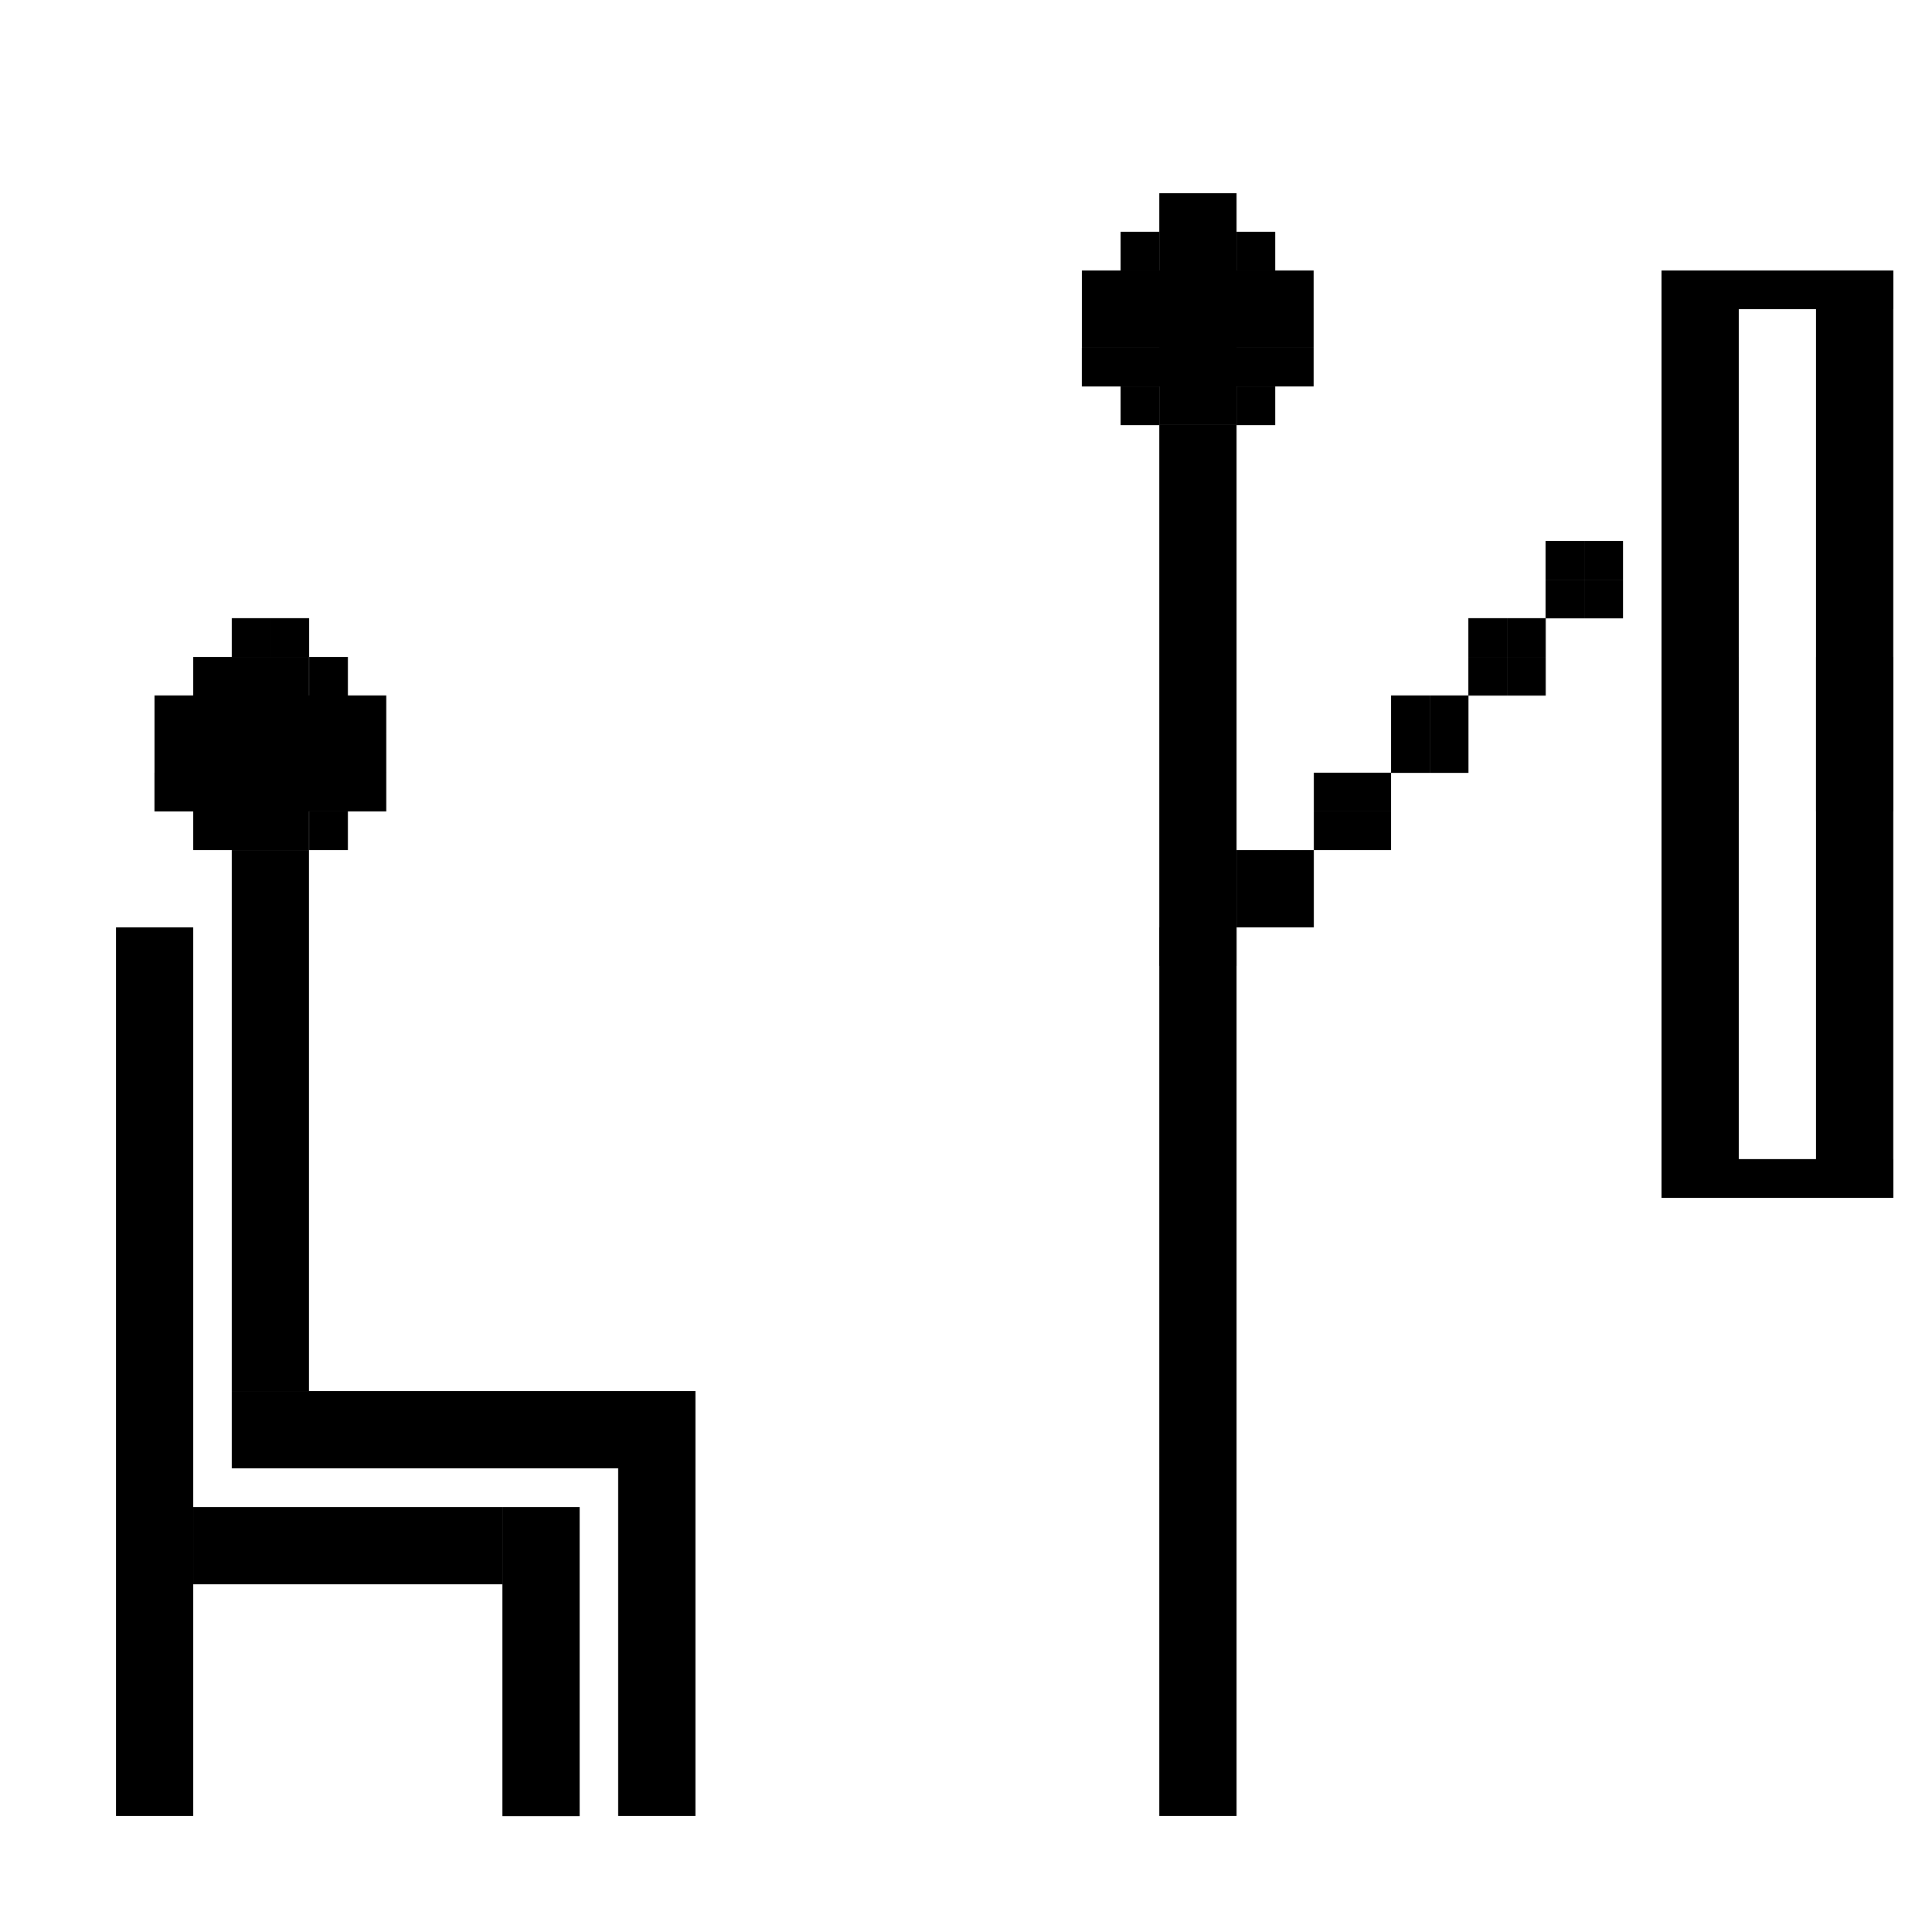 <?xml version="1.0" encoding="UTF-8" standalone="no"?>
<!-- Created with Inkscape (http://www.inkscape.org/) -->

<svg
   xmlns:osb="http://www.openswatchbook.org/uri/2009/osb"
   xmlns:dc="http://purl.org/dc/elements/1.1/"
   xmlns:cc="http://creativecommons.org/ns#"
   xmlns:rdf="http://www.w3.org/1999/02/22-rdf-syntax-ns#"
   xmlns:svg="http://www.w3.org/2000/svg"
   xmlns="http://www.w3.org/2000/svg"
   xmlns:sodipodi="http://sodipodi.sourceforge.net/DTD/sodipodi-0.dtd"
   xmlns:inkscape="http://www.inkscape.org/namespaces/inkscape"
   width="50"
   height="50"
   viewBox="0 0 13.229 13.229"
   version="1.1"
   id="svg8"
   inkscape:version="0.92.3 (2405546, 2018-03-11)"
   sodipodi:docname="ground.svg"
   inkscape:export-filename="/home/landry/Projects/wyob_app/Project/graphics/ground.png"
   inkscape:export-xdpi="96"
   inkscape:export-ydpi="96">
  <defs
     id="defs2">
    <linearGradient
       id="linearGradient821"
       osb:paint="solid">
      <stop
         style="stop-color:#000007;stop-opacity:1;"
         offset="0"
         id="stop819" />
    </linearGradient>
  </defs>
  <sodipodi:namedview
     id="base"
     pagecolor="#ffffff"
     bordercolor="#666666"
     borderopacity="1.0"
     inkscape:pageopacity="0.0"
     inkscape:pageshadow="2"
     inkscape:zoom="6.045763"
     inkscape:cx="-9.1280965"
     inkscape:cy="41.507261"
     inkscape:document-units="mm"
     inkscape:current-layer="layer1"
     showgrid="true"
     units="px"
     inkscape:snap-bbox="true"
     inkscape:object-nodes="false"
     inkscape:snap-nodes="true"
     inkscape:bbox-nodes="true"
     inkscape:window-width="1920"
     inkscape:window-height="1016"
     inkscape:window-x="0"
     inkscape:window-y="27"
     inkscape:window-maximized="1"
     inkscape:snap-grids="true">
    <inkscape:grid
       type="xygrid"
       id="grid815"
       empspacing="1"
       dotted="true"
       spacingx="0.265"
       spacingy="0.265" />
  </sodipodi:namedview>
  <g
     inkscape:label="Layer 1"
     inkscape:groupmode="layer"
     id="layer1"
     transform="translate(0,-283.771)">
    <rect
       style="opacity:1;fill:#000000;fill-opacity:1;stroke:none;stroke-width:3.589;stroke-linecap:butt;stroke-linejoin:miter;stroke-miterlimit:4;stroke-dasharray:none;stroke-dashoffset:10;stroke-opacity:1;paint-order:fill markers stroke"
       id="rect853"
       width="0.529"
       height="6.085"
       x="0.794"
       y="290.121" />
    <rect
       style="opacity:1;fill:#000000;fill-opacity:1;stroke:none;stroke-width:0.529;stroke-linecap:butt;stroke-linejoin:miter;stroke-miterlimit:4;stroke-dasharray:none;stroke-dashoffset:10;stroke-opacity:1;paint-order:fill markers stroke"
       id="rect857"
       width="2.117"
       height="0.529"
       x="1.323"
       y="294.09" />
    <rect
       style="opacity:1;fill:#000000;fill-opacity:1;stroke:none;stroke-width:0.529;stroke-linecap:butt;stroke-linejoin:miter;stroke-miterlimit:4;stroke-dasharray:none;stroke-dashoffset:10;stroke-opacity:1;paint-order:fill markers stroke"
       id="rect859"
       width="0.529"
       height="2.117"
       x="3.44"
       y="294.09" />
    <rect
       style="opacity:1;fill:#000000;fill-opacity:1;stroke:none;stroke-width:0.529;stroke-linecap:butt;stroke-linejoin:miter;stroke-miterlimit:4;stroke-dasharray:none;stroke-dashoffset:10;stroke-opacity:1;paint-order:fill markers stroke"
       id="rect861"
       width="3.175"
       height="0.529"
       x="1.587"
       y="293.296" />
    <rect
       style="opacity:1;fill:#000000;fill-opacity:1;stroke:none;stroke-width:0.529;stroke-linecap:butt;stroke-linejoin:miter;stroke-miterlimit:4;stroke-dasharray:none;stroke-dashoffset:10;stroke-opacity:1;paint-order:fill markers stroke"
       id="rect863"
       width="0.529"
       height="2.381"
       x="4.233"
       y="293.825" />
    <rect
       style="opacity:1;fill:#000000;fill-opacity:1;stroke:none;stroke-width:0.529;stroke-linecap:butt;stroke-linejoin:miter;stroke-miterlimit:4;stroke-dasharray:none;stroke-dashoffset:10;stroke-opacity:1;paint-order:fill markers stroke"
       id="rect867"
       width="0.529"
       height="3.704"
       x="1.587"
       y="289.592" />
    <rect
       style="opacity:1;fill:#000000;fill-opacity:1;stroke:none;stroke-width:0.529;stroke-linecap:butt;stroke-linejoin:miter;stroke-miterlimit:4;stroke-dasharray:none;stroke-dashoffset:10;stroke-opacity:1;paint-order:fill markers stroke"
       id="rect869"
       width="0.529"
       height="1.323"
       x="1.587"
       y="288.269" />
    <rect
       style="opacity:1;fill:#000000;fill-opacity:1;stroke:none;stroke-width:0.529;stroke-linecap:butt;stroke-linejoin:miter;stroke-miterlimit:4;stroke-dasharray:none;stroke-dashoffset:10;stroke-opacity:1;paint-order:fill markers stroke"
       id="rect871"
       width="1.587"
       height="0.265"
       x="1.058"
       y="288.798" />
    <rect
       style="opacity:1;fill:#000000;fill-opacity:1;stroke:none;stroke-width:0.529;stroke-linecap:butt;stroke-linejoin:miter;stroke-miterlimit:4;stroke-dasharray:none;stroke-dashoffset:10;stroke-opacity:1;paint-order:fill markers stroke"
       id="rect873"
       width="0.529"
       height="0.265"
       x="1.058"
       y="289.062" />
    <rect
       style="opacity:1;fill:#000000;fill-opacity:1;stroke:none;stroke-width:0.529;stroke-linecap:butt;stroke-linejoin:miter;stroke-miterlimit:4;stroke-dasharray:none;stroke-dashoffset:10;stroke-opacity:1;paint-order:fill markers stroke"
       id="rect875"
       width="1.587"
       height="0.265"
       x="1.058"
       y="289.062" />
    <rect
       style="opacity:1;fill:#000000;fill-opacity:1;stroke:none;stroke-width:0.529;stroke-linecap:butt;stroke-linejoin:miter;stroke-miterlimit:4;stroke-dasharray:none;stroke-dashoffset:10;stroke-opacity:1;paint-order:fill markers stroke"
       id="rect877"
       width="0.265"
       height="0.265"
       x="2.117"
       y="288.533" />
    <rect
       style="opacity:1;fill:#000000;fill-opacity:1;stroke:none;stroke-width:0.529;stroke-linecap:butt;stroke-linejoin:miter;stroke-miterlimit:4;stroke-dasharray:none;stroke-dashoffset:10;stroke-opacity:1;paint-order:fill markers stroke"
       id="rect879"
       width="0.265"
       height="0.265"
       x="1.323"
       y="288.533" />
    <rect
       style="opacity:1;fill:#000000;fill-opacity:1;stroke:none;stroke-width:0.529;stroke-linecap:butt;stroke-linejoin:miter;stroke-miterlimit:4;stroke-dasharray:none;stroke-dashoffset:10;stroke-opacity:1;paint-order:fill markers stroke"
       id="rect881"
       width="0.265"
       height="0.265"
       x="1.323"
       y="289.327" />
    <rect
       style="opacity:1;fill:#000000;fill-opacity:1;stroke:none;stroke-width:0.529;stroke-linecap:butt;stroke-linejoin:miter;stroke-miterlimit:4;stroke-dasharray:none;stroke-dashoffset:10;stroke-opacity:1;paint-order:fill markers stroke"
       id="rect883"
       width="0.265"
       height="0.265"
       x="2.117"
       y="289.327" />
    <rect
       style="opacity:1;fill:#000000;fill-opacity:1;stroke:none;stroke-width:0.529;stroke-linecap:butt;stroke-linejoin:miter;stroke-miterlimit:4;stroke-dasharray:none;stroke-dashoffset:10;stroke-opacity:1;paint-order:fill markers stroke"
       id="rect871-1"
       width="1.587"
       height="0.265"
       x="1.058"
       y="288.533" />
    <rect
       style="opacity:1;fill:#000000;fill-opacity:1;stroke:none;stroke-width:0.529;stroke-linecap:butt;stroke-linejoin:miter;stroke-miterlimit:4;stroke-dasharray:none;stroke-dashoffset:10;stroke-opacity:1;paint-order:fill markers stroke"
       id="rect881-1"
       width="0.265"
       height="0.265"
       x="1.323"
       y="288.269" />
    <rect
       style="opacity:1;fill:#000000;fill-opacity:1;stroke:none;stroke-width:0.529;stroke-linecap:butt;stroke-linejoin:miter;stroke-miterlimit:4;stroke-dasharray:none;stroke-dashoffset:10;stroke-opacity:1;paint-order:fill markers stroke"
       id="rect881-5"
       width="0.265"
       height="0.265"
       x="2.117"
       y="288.269" />
    <rect
       style="opacity:1;fill:#000000;fill-opacity:1;stroke:none;stroke-width:0.529;stroke-linecap:butt;stroke-linejoin:miter;stroke-miterlimit:4;stroke-dasharray:none;stroke-dashoffset:10;stroke-opacity:1;paint-order:fill markers stroke"
       id="rect881-9"
       width="0.265"
       height="0.265"
       x="1.587"
       y="288.004" />
    <rect
       style="opacity:1;fill:#000000;fill-opacity:1;stroke:none;stroke-width:0.529;stroke-linecap:butt;stroke-linejoin:miter;stroke-miterlimit:4;stroke-dasharray:none;stroke-dashoffset:10;stroke-opacity:1;paint-order:fill markers stroke"
       id="rect881-8"
       width="0.265"
       height="0.265"
       x="1.852"
       y="288.004" />
    <rect
       style="opacity:1;fill:#000000;fill-opacity:1;stroke:none;stroke-width:0.529;stroke-linecap:butt;stroke-linejoin:miter;stroke-miterlimit:4;stroke-dasharray:none;stroke-dashoffset:10;stroke-opacity:1;paint-order:fill markers stroke"
       id="rect863-4"
       width="0.529"
       height="2.381"
       x="7.938"
       y="293.825" />
    <rect
       style="opacity:1;fill:#000000;fill-opacity:1;stroke:none;stroke-width:0.529;stroke-linecap:butt;stroke-linejoin:miter;stroke-miterlimit:4;stroke-dasharray:none;stroke-dashoffset:10;stroke-opacity:1;paint-order:fill markers stroke"
       id="rect867-8"
       width="0.529"
       height="3.704"
       x="7.938"
       y="290.121" />
    <rect
       style="opacity:1;fill:#000000;fill-opacity:1;stroke:none;stroke-width:0.529;stroke-linecap:butt;stroke-linejoin:miter;stroke-miterlimit:4;stroke-dasharray:none;stroke-dashoffset:10;stroke-opacity:1;paint-order:fill markers stroke"
       id="rect867-1"
       width="0.529"
       height="3.704"
       x="7.938"
       y="286.681" />
    <rect
       style="opacity:1;fill:#000000;fill-opacity:1;stroke:none;stroke-width:0.529;stroke-linecap:butt;stroke-linejoin:miter;stroke-miterlimit:4;stroke-dasharray:none;stroke-dashoffset:10;stroke-opacity:1;paint-order:fill markers stroke"
       id="rect869-0"
       width="0.529"
       height="1.323"
       x="7.938"
       y="285.358" />
    <rect
       style="opacity:1;fill:#000000;fill-opacity:1;stroke:none;stroke-width:0.529;stroke-linecap:butt;stroke-linejoin:miter;stroke-miterlimit:4;stroke-dasharray:none;stroke-dashoffset:10;stroke-opacity:1;paint-order:fill markers stroke"
       id="rect871-3"
       width="1.587"
       height="0.265"
       x="7.408"
       y="285.887" />
    <rect
       style="opacity:1;fill:#000000;fill-opacity:1;stroke:none;stroke-width:0.529;stroke-linecap:butt;stroke-linejoin:miter;stroke-miterlimit:4;stroke-dasharray:none;stroke-dashoffset:10;stroke-opacity:1;paint-order:fill markers stroke"
       id="rect873-0"
       width="0.529"
       height="0.265"
       x="7.408"
       y="286.152" />
    <rect
       style="opacity:1;fill:#000000;fill-opacity:1;stroke:none;stroke-width:0.529;stroke-linecap:butt;stroke-linejoin:miter;stroke-miterlimit:4;stroke-dasharray:none;stroke-dashoffset:10;stroke-opacity:1;paint-order:fill markers stroke"
       id="rect875-4"
       width="1.587"
       height="0.265"
       x="7.408"
       y="286.152" />
    <rect
       style="opacity:1;fill:#000000;fill-opacity:1;stroke:none;stroke-width:0.529;stroke-linecap:butt;stroke-linejoin:miter;stroke-miterlimit:4;stroke-dasharray:none;stroke-dashoffset:10;stroke-opacity:1;paint-order:fill markers stroke"
       id="rect877-4"
       width="0.265"
       height="0.265"
       x="8.467"
       y="285.623" />
    <rect
       style="opacity:1;fill:#000000;fill-opacity:1;stroke:none;stroke-width:0.529;stroke-linecap:butt;stroke-linejoin:miter;stroke-miterlimit:4;stroke-dasharray:none;stroke-dashoffset:10;stroke-opacity:1;paint-order:fill markers stroke"
       id="rect879-4"
       width="0.265"
       height="0.265"
       x="7.673"
       y="285.623" />
    <rect
       style="opacity:1;fill:#000000;fill-opacity:1;stroke:none;stroke-width:0.529;stroke-linecap:butt;stroke-linejoin:miter;stroke-miterlimit:4;stroke-dasharray:none;stroke-dashoffset:10;stroke-opacity:1;paint-order:fill markers stroke"
       id="rect881-4"
       width="0.265"
       height="0.265"
       x="7.673"
       y="286.417" />
    <rect
       style="opacity:1;fill:#000000;fill-opacity:1;stroke:none;stroke-width:0.529;stroke-linecap:butt;stroke-linejoin:miter;stroke-miterlimit:4;stroke-dasharray:none;stroke-dashoffset:10;stroke-opacity:1;paint-order:fill markers stroke"
       id="rect883-7"
       width="0.265"
       height="0.265"
       x="8.467"
       y="286.417" />
    <rect
       style="opacity:1;fill:#000000;fill-opacity:1;stroke:none;stroke-width:0.529;stroke-linecap:butt;stroke-linejoin:miter;stroke-miterlimit:4;stroke-dasharray:none;stroke-dashoffset:10;stroke-opacity:1;paint-order:fill markers stroke"
       id="rect871-1-6"
       width="1.587"
       height="0.265"
       x="7.408"
       y="285.623" />
    <rect
       style="opacity:1;fill:#000000;fill-opacity:1;stroke:none;stroke-width:0.529;stroke-linecap:butt;stroke-linejoin:miter;stroke-miterlimit:4;stroke-dasharray:none;stroke-dashoffset:10;stroke-opacity:1;paint-order:fill markers stroke"
       id="rect881-1-3"
       width="0.265"
       height="0.265"
       x="7.673"
       y="285.358" />
    <rect
       style="opacity:1;fill:#000000;fill-opacity:1;stroke:none;stroke-width:0.529;stroke-linecap:butt;stroke-linejoin:miter;stroke-miterlimit:4;stroke-dasharray:none;stroke-dashoffset:10;stroke-opacity:1;paint-order:fill markers stroke"
       id="rect881-5-1"
       width="0.265"
       height="0.265"
       x="8.467"
       y="285.358" />
    <rect
       style="opacity:1;fill:#000000;fill-opacity:1;stroke:none;stroke-width:0.529;stroke-linecap:butt;stroke-linejoin:miter;stroke-miterlimit:4;stroke-dasharray:none;stroke-dashoffset:10;stroke-opacity:1;paint-order:fill markers stroke"
       id="rect881-9-7"
       width="0.265"
       height="0.265"
       x="7.938"
       y="285.094" />
    <rect
       style="opacity:1;fill:#000000;fill-opacity:1;stroke:none;stroke-width:0.529;stroke-linecap:butt;stroke-linejoin:miter;stroke-miterlimit:4;stroke-dasharray:none;stroke-dashoffset:10;stroke-opacity:1;paint-order:fill markers stroke"
       id="rect881-8-5"
       width="0.265"
       height="0.265"
       x="8.202"
       y="285.094" />
    <rect
       style="opacity:1;fill:#000000;fill-opacity:1;stroke:none;stroke-width:0.529;stroke-linecap:butt;stroke-linejoin:miter;stroke-miterlimit:4;stroke-dasharray:none;stroke-dashoffset:10;stroke-opacity:1;paint-order:fill markers stroke"
       id="rect867-8-9"
       width="0.529"
       height="3.704"
       x="12.435"
       y="285.623" />
    <rect
       style="opacity:1;fill:#000000;fill-opacity:1;stroke:none;stroke-width:0.529;stroke-linecap:butt;stroke-linejoin:miter;stroke-miterlimit:4;stroke-dasharray:none;stroke-dashoffset:10;stroke-opacity:1;paint-order:fill markers stroke"
       id="rect867-8-6"
       width="0.529"
       height="3.704"
       x="11.377"
       y="285.623" />
    <rect
       style="opacity:1;fill:#000000;fill-opacity:1;stroke:none;stroke-width:0.529;stroke-linecap:butt;stroke-linejoin:miter;stroke-miterlimit:4;stroke-dasharray:none;stroke-dashoffset:10;stroke-opacity:1;paint-order:fill markers stroke"
       id="rect867-8-2"
       width="0.529"
       height="3.704"
       x="11.377"
       y="288.269" />
    <rect
       style="opacity:1;fill:#000000;fill-opacity:1;stroke:none;stroke-width:0.529;stroke-linecap:butt;stroke-linejoin:miter;stroke-miterlimit:4;stroke-dasharray:none;stroke-dashoffset:10;stroke-opacity:1;paint-order:fill markers stroke"
       id="rect867-8-1"
       width="0.529"
       height="3.704"
       x="12.435"
       y="288.269" />
    <rect
       style="opacity:1;fill:#000000;fill-opacity:1;stroke:none;stroke-width:0.529;stroke-linecap:butt;stroke-linejoin:miter;stroke-miterlimit:4;stroke-dasharray:none;stroke-dashoffset:10;stroke-opacity:1;paint-order:fill markers stroke"
       id="rect871-1-6-7"
       width="1.587"
       height="0.265"
       x="11.377"
       y="285.623" />
    <rect
       style="opacity:1;fill:#000000;fill-opacity:1;stroke:none;stroke-width:0.529;stroke-linecap:butt;stroke-linejoin:miter;stroke-miterlimit:4;stroke-dasharray:none;stroke-dashoffset:10;stroke-opacity:1;paint-order:fill markers stroke"
       id="rect871-1-6-8"
       width="1.587"
       height="0.265"
       x="11.377"
       y="291.708" />
    <rect
       style="opacity:1;fill:#000000;fill-opacity:1;stroke:none;stroke-width:0.529;stroke-linecap:butt;stroke-linejoin:miter;stroke-miterlimit:4;stroke-dasharray:none;stroke-dashoffset:10;stroke-opacity:1;paint-order:fill markers stroke"
       id="rect881-8-5-5"
       width="0.265"
       height="0.265"
       x="8.467"
       y="289.856"
       inkscape:transform-center-x="-1.3925439"
       inkscape:transform-center-y="-1.7329435" />
    <rect
       style="opacity:1;fill:#000000;fill-opacity:1;stroke:none;stroke-width:0.529;stroke-linecap:butt;stroke-linejoin:miter;stroke-miterlimit:4;stroke-dasharray:none;stroke-dashoffset:10;stroke-opacity:1;paint-order:fill markers stroke"
       id="rect881-8-5-7"
       width="0.265"
       height="0.265"
       x="8.731"
       y="289.856" />
    <rect
       style="opacity:1;fill:#000000;fill-opacity:1;stroke:none;stroke-width:0.529;stroke-linecap:butt;stroke-linejoin:miter;stroke-miterlimit:4;stroke-dasharray:none;stroke-dashoffset:10;stroke-opacity:1;paint-order:fill markers stroke"
       id="rect881-8-5-4"
       width="0.265"
       height="0.265"
       x="8.996"
       y="289.327" />
    <rect
       style="opacity:1;fill:#000000;fill-opacity:1;stroke:none;stroke-width:0.529;stroke-linecap:butt;stroke-linejoin:miter;stroke-miterlimit:4;stroke-dasharray:none;stroke-dashoffset:10;stroke-opacity:1;paint-order:fill markers stroke"
       id="rect881-8-5-1"
       width="0.265"
       height="0.265"
       x="9.26"
       y="289.327" />
    <rect
       style="opacity:1;fill:#000000;fill-opacity:1;stroke:none;stroke-width:0.529;stroke-linecap:butt;stroke-linejoin:miter;stroke-miterlimit:4;stroke-dasharray:none;stroke-dashoffset:10;stroke-opacity:1;paint-order:fill markers stroke"
       id="rect881-8-5-7-8"
       width="0.265"
       height="0.265"
       x="8.467"
       y="289.592" />
    <rect
       style="opacity:1;fill:#000000;fill-opacity:1;stroke:none;stroke-width:0.529;stroke-linecap:butt;stroke-linejoin:miter;stroke-miterlimit:4;stroke-dasharray:none;stroke-dashoffset:10;stroke-opacity:1;paint-order:fill markers stroke"
       id="rect881-8-5-4-5"
       width="0.265"
       height="0.265"
       x="8.731"
       y="289.592" />
    <rect
       style="opacity:1;fill:#000000;fill-opacity:1;stroke:none;stroke-width:0.529;stroke-linecap:butt;stroke-linejoin:miter;stroke-miterlimit:4;stroke-dasharray:none;stroke-dashoffset:10;stroke-opacity:1;paint-order:fill markers stroke"
       id="rect881-8-5-1-9"
       width="0.265"
       height="0.265"
       x="8.996"
       y="289.062" />
    <rect
       style="opacity:1;fill:#000000;fill-opacity:1;stroke:none;stroke-width:0.529;stroke-linecap:butt;stroke-linejoin:miter;stroke-miterlimit:4;stroke-dasharray:none;stroke-dashoffset:10;stroke-opacity:1;paint-order:fill markers stroke"
       id="rect881-8-5-1-1"
       width="0.265"
       height="0.265"
       x="9.26"
       y="289.062" />
    <rect
       style="opacity:1;fill:#000000;fill-opacity:1;stroke:none;stroke-width:0.529;stroke-linecap:butt;stroke-linejoin:miter;stroke-miterlimit:4;stroke-dasharray:none;stroke-dashoffset:10;stroke-opacity:1;paint-order:fill markers stroke"
       id="rect881-8-5-4-8"
       width="0.265"
       height="0.265"
       x="9.525"
       y="288.798" />
    <rect
       style="opacity:1;fill:#000000;fill-opacity:1;stroke:none;stroke-width:0.529;stroke-linecap:butt;stroke-linejoin:miter;stroke-miterlimit:4;stroke-dasharray:none;stroke-dashoffset:10;stroke-opacity:1;paint-order:fill markers stroke"
       id="rect881-8-5-1-96"
       width="0.265"
       height="0.265"
       x="9.79"
       y="288.798" />
    <rect
       style="opacity:1;fill:#000000;fill-opacity:1;stroke:none;stroke-width:0.529;stroke-linecap:butt;stroke-linejoin:miter;stroke-miterlimit:4;stroke-dasharray:none;stroke-dashoffset:10;stroke-opacity:1;paint-order:fill markers stroke"
       id="rect881-8-5-1-9-4"
       width="0.265"
       height="0.265"
       x="9.525"
       y="288.533" />
    <rect
       style="opacity:1;fill:#000000;fill-opacity:1;stroke:none;stroke-width:0.529;stroke-linecap:butt;stroke-linejoin:miter;stroke-miterlimit:4;stroke-dasharray:none;stroke-dashoffset:10;stroke-opacity:1;paint-order:fill markers stroke"
       id="rect881-8-5-1-1-3"
       width="0.265"
       height="0.265"
       x="9.79"
       y="288.533" />
    <rect
       style="opacity:1;fill:#000000;fill-opacity:1;stroke:none;stroke-width:0.529;stroke-linecap:butt;stroke-linejoin:miter;stroke-miterlimit:4;stroke-dasharray:none;stroke-dashoffset:10;stroke-opacity:1;paint-order:fill markers stroke"
       id="rect881-8-5-4-3"
       width="0.265"
       height="0.265"
       x="10.054"
       y="288.269" />
    <rect
       style="opacity:1;fill:#000000;fill-opacity:1;stroke:none;stroke-width:0.529;stroke-linecap:butt;stroke-linejoin:miter;stroke-miterlimit:4;stroke-dasharray:none;stroke-dashoffset:10;stroke-opacity:1;paint-order:fill markers stroke"
       id="rect881-8-5-1-3"
       width="0.265"
       height="0.265"
       x="10.319"
       y="288.269" />
    <rect
       style="opacity:1;fill:#000000;fill-opacity:1;stroke:none;stroke-width:0.529;stroke-linecap:butt;stroke-linejoin:miter;stroke-miterlimit:4;stroke-dasharray:none;stroke-dashoffset:10;stroke-opacity:1;paint-order:fill markers stroke"
       id="rect881-8-5-1-9-8"
       width="0.265"
       height="0.265"
       x="10.054"
       y="288.004" />
    <rect
       style="opacity:1;fill:#000000;fill-opacity:1;stroke:none;stroke-width:0.529;stroke-linecap:butt;stroke-linejoin:miter;stroke-miterlimit:4;stroke-dasharray:none;stroke-dashoffset:10;stroke-opacity:1;paint-order:fill markers stroke"
       id="rect881-8-5-1-1-6"
       width="0.265"
       height="0.265"
       x="10.319"
       y="288.004" />
    <rect
       style="opacity:1;fill:#000000;fill-opacity:1;stroke:none;stroke-width:0.529;stroke-linecap:butt;stroke-linejoin:miter;stroke-miterlimit:4;stroke-dasharray:none;stroke-dashoffset:10;stroke-opacity:1;paint-order:fill markers stroke"
       id="rect881-8-5-4-0"
       width="0.265"
       height="0.265"
       x="10.583"
       y="287.74" />
    <rect
       style="opacity:1;fill:#000000;fill-opacity:1;stroke:none;stroke-width:0.529;stroke-linecap:butt;stroke-linejoin:miter;stroke-miterlimit:4;stroke-dasharray:none;stroke-dashoffset:10;stroke-opacity:1;paint-order:fill markers stroke"
       id="rect881-8-5-1-4"
       width="0.265"
       height="0.265"
       x="10.848"
       y="287.74" />
    <rect
       style="opacity:1;fill:#000000;fill-opacity:1;stroke:none;stroke-width:0.529;stroke-linecap:butt;stroke-linejoin:miter;stroke-miterlimit:4;stroke-dasharray:none;stroke-dashoffset:10;stroke-opacity:1;paint-order:fill markers stroke"
       id="rect881-8-5-1-9-88"
       width="0.265"
       height="0.265"
       x="10.583"
       y="287.475" />
    <rect
       style="opacity:1;fill:#000000;fill-opacity:1;stroke:none;stroke-width:0.529;stroke-linecap:butt;stroke-linejoin:miter;stroke-miterlimit:4;stroke-dasharray:none;stroke-dashoffset:10;stroke-opacity:1;paint-order:fill markers stroke"
       id="rect881-8-5-1-1-8"
       width="0.265"
       height="0.265"
       x="10.848"
       y="287.475" />
  </g>
</svg>
